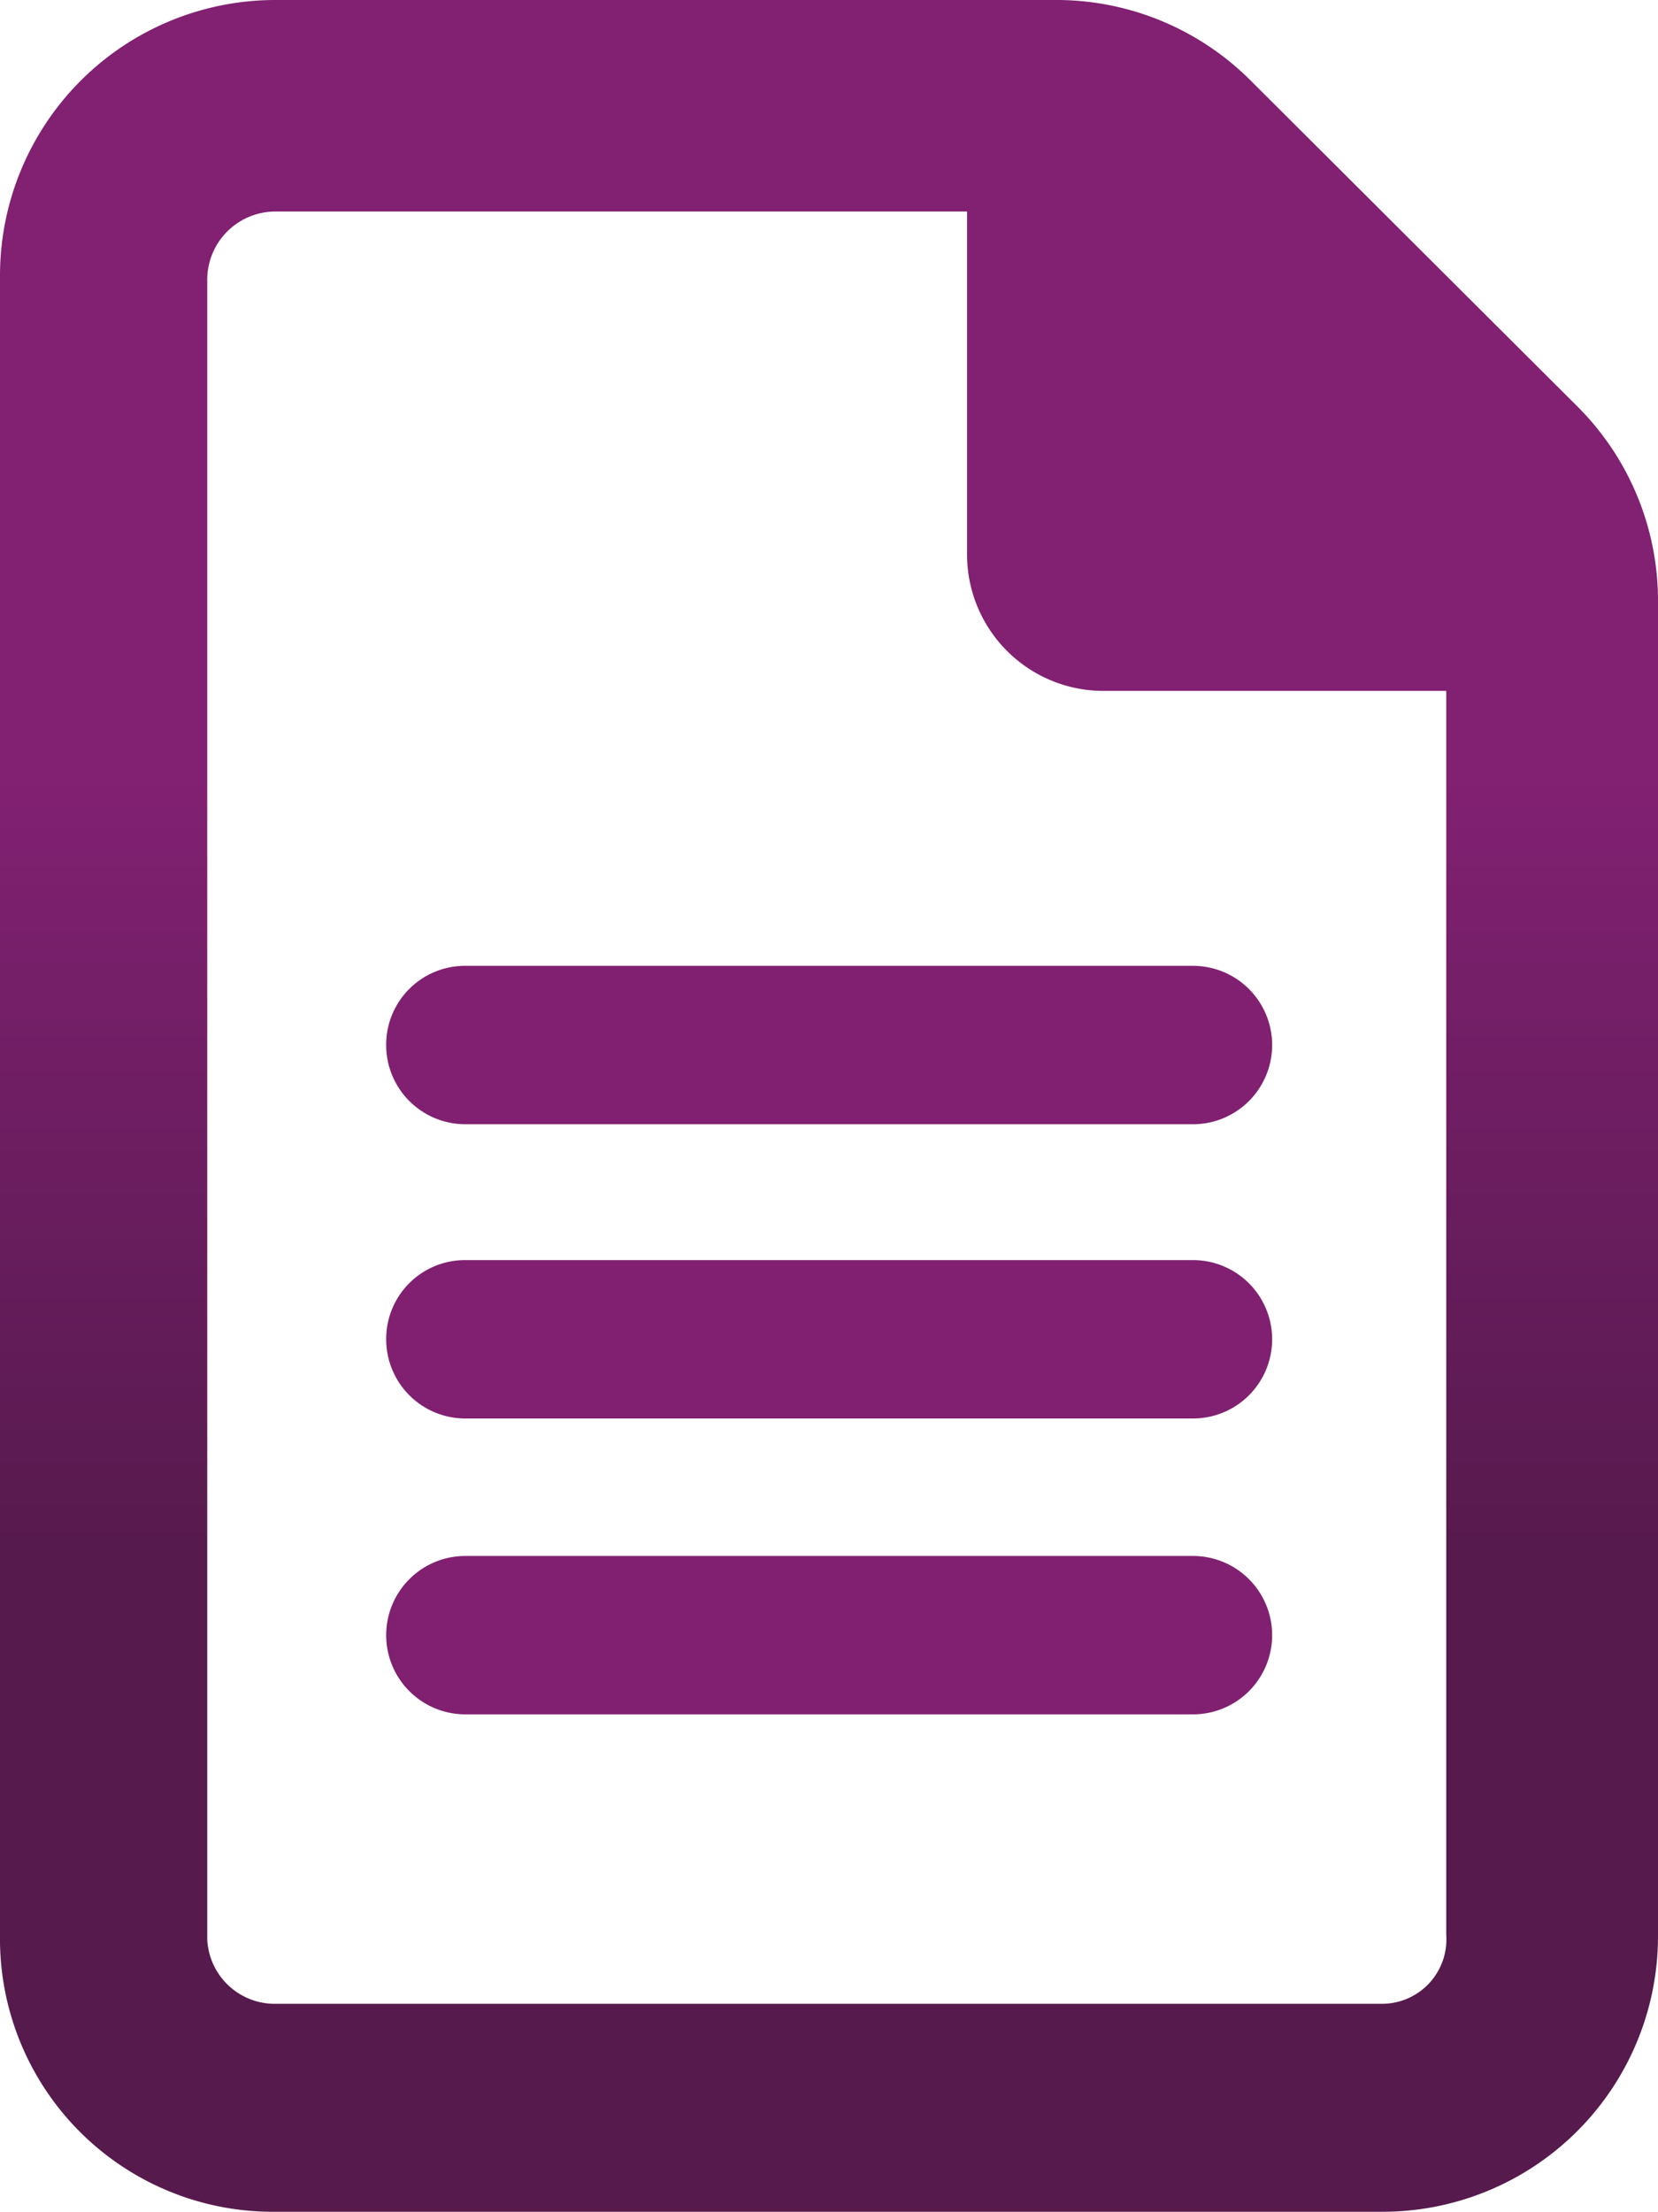 <svg xmlns="http://www.w3.org/2000/svg" xmlns:xlink="http://www.w3.org/1999/xlink" viewBox="0 0 51.52 68.7"><defs><style>.cls-1{fill:url(#Degradado_sin_nombre);}.cls-2{fill:#812071;}</style><linearGradient id="Degradado_sin_nombre" x1="25.76" y1="56.56" x2="25.76" y2="6.88" gradientTransform="matrix(1, 0, 0, -1, 0, 64.88)" gradientUnits="userSpaceOnUse"><stop offset="0.32" stop-color="#822072"/><stop offset="0.44" stop-color="#761f69"/><stop offset="0.81" stop-color="#561a4d"/></linearGradient></defs><title>Recurso 3</title><g id="Capa_2" data-name="Capa 2"><g id="Capa_1-2" data-name="Capa 1"><path class="cls-1" d="M49,12.61,38.91,2.55a8.54,8.54,0,0,0-6-2.55H8.59A8.56,8.56,0,0,0,0,8.59V60.11A8.48,8.48,0,0,0,8.59,68.7H42.93a8.56,8.56,0,0,0,8.59-8.59V18.64A8.52,8.52,0,0,0,49,12.61Zm-6,49.63H8.59a2.1,2.1,0,0,1-2.15-2V8.72A2.12,2.12,0,0,1,8.59,6.57H30.05v10.6a4.24,4.24,0,0,0,4.29,4.29h10.6V60.1A2,2,0,0,1,42.93,62.24Z"/><path class="cls-2" d="M14.46,30H37.07a2.46,2.46,0,0,1,2.46,2.46h0a2.46,2.46,0,0,1-2.46,2.46H14.46A2.46,2.46,0,0,1,12,32.41h0A2.45,2.45,0,0,1,14.46,30Z"/><path class="cls-2" d="M14.46,39.14H37.07a2.46,2.46,0,0,1,2.46,2.46h0a2.46,2.46,0,0,1-2.46,2.46H14.46A2.46,2.46,0,0,1,12,41.6h0A2.45,2.45,0,0,1,14.46,39.14Z"/><path class="cls-2" d="M14.46,48.33H37.07a2.46,2.46,0,0,1,2.46,2.46h0a2.46,2.46,0,0,1-2.46,2.46H14.46A2.46,2.46,0,0,1,12,50.79h0A2.46,2.46,0,0,1,14.46,48.33Z"/></g></g></svg>
